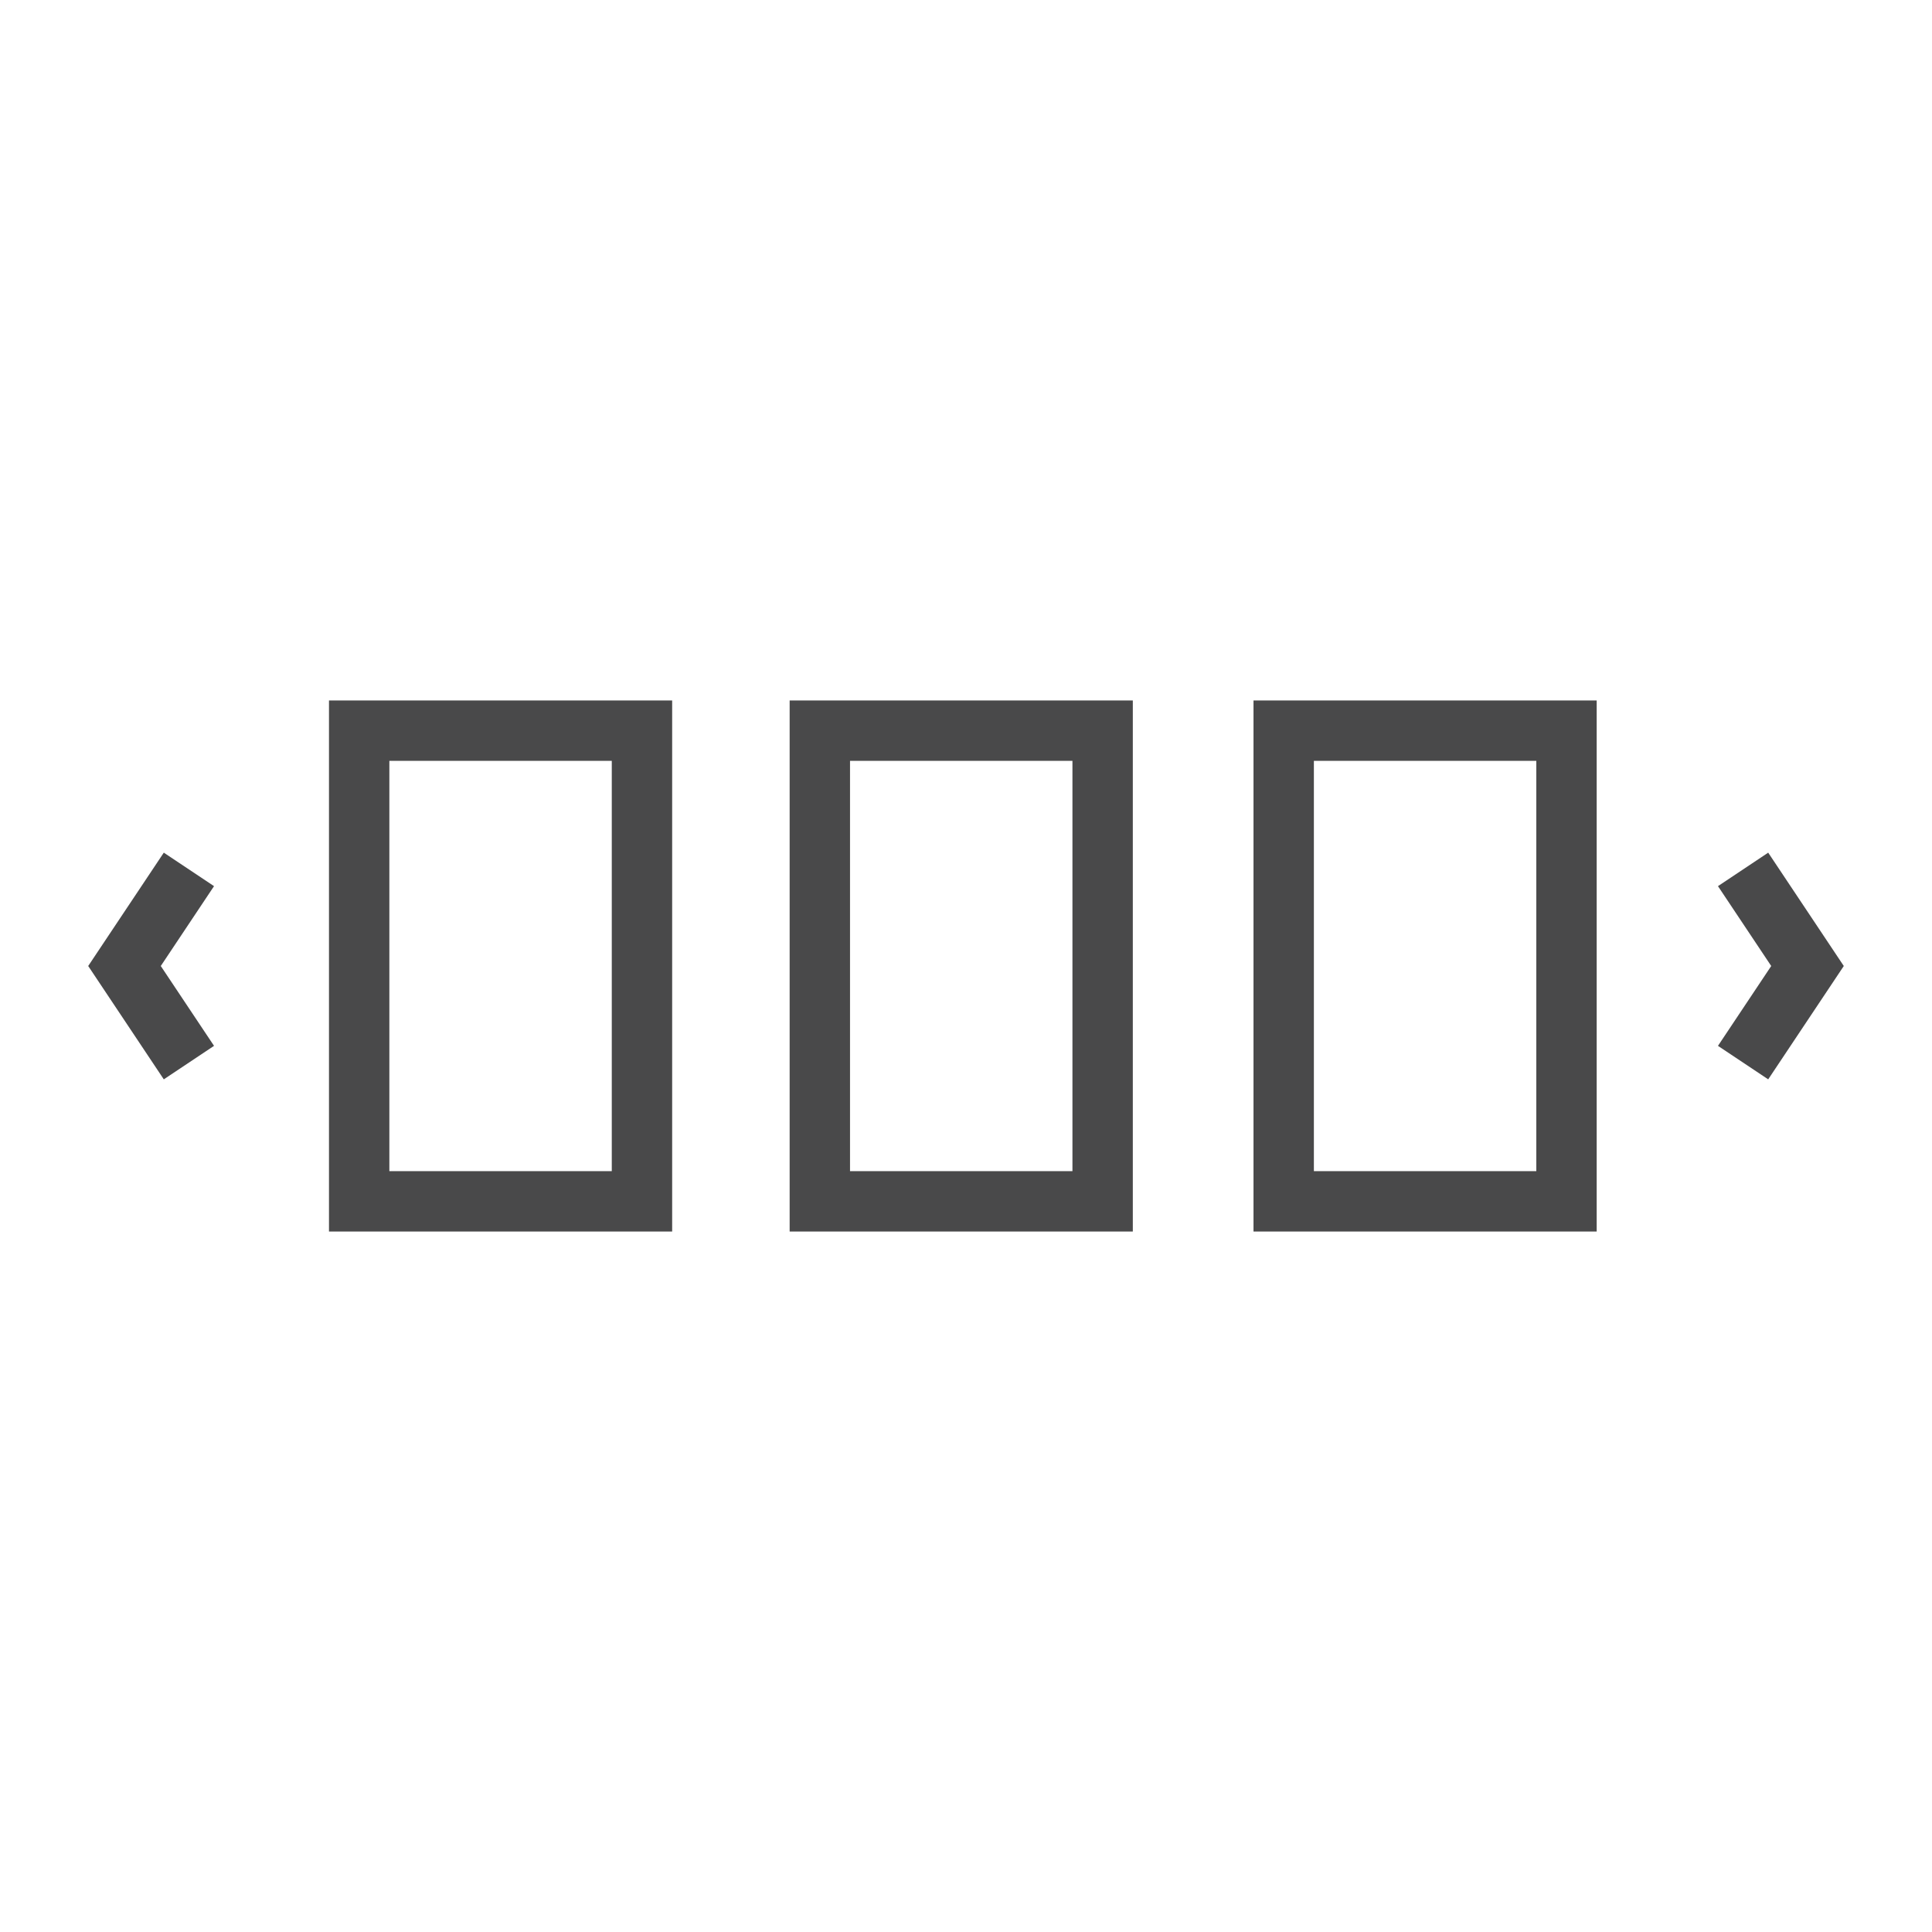<svg width="32" height="32" viewBox="0 0 32 32" fill="none" xmlns="http://www.w3.org/2000/svg">
<path d="M25.946 19.898H21.262V12.102H25.946V19.898Z" stroke="#49494A" stroke-miterlimit="10"/>
<path d="M10.633 19.898H5.949V12.102H10.633V19.898Z" stroke="#49494A" stroke-miterlimit="10"/>
<path d="M18.263 19.898H13.579V12.102H18.263V19.898Z" stroke="#49494A" stroke-miterlimit="10"/>
<path d="M3.129 17.6L2.062 16L3.129 14.4" stroke="#49494A" stroke-miterlimit="10"/>
<path d="M28.871 17.6L29.938 16L28.871 14.4" stroke="#49494A" stroke-miterlimit="10"/>
</svg>
